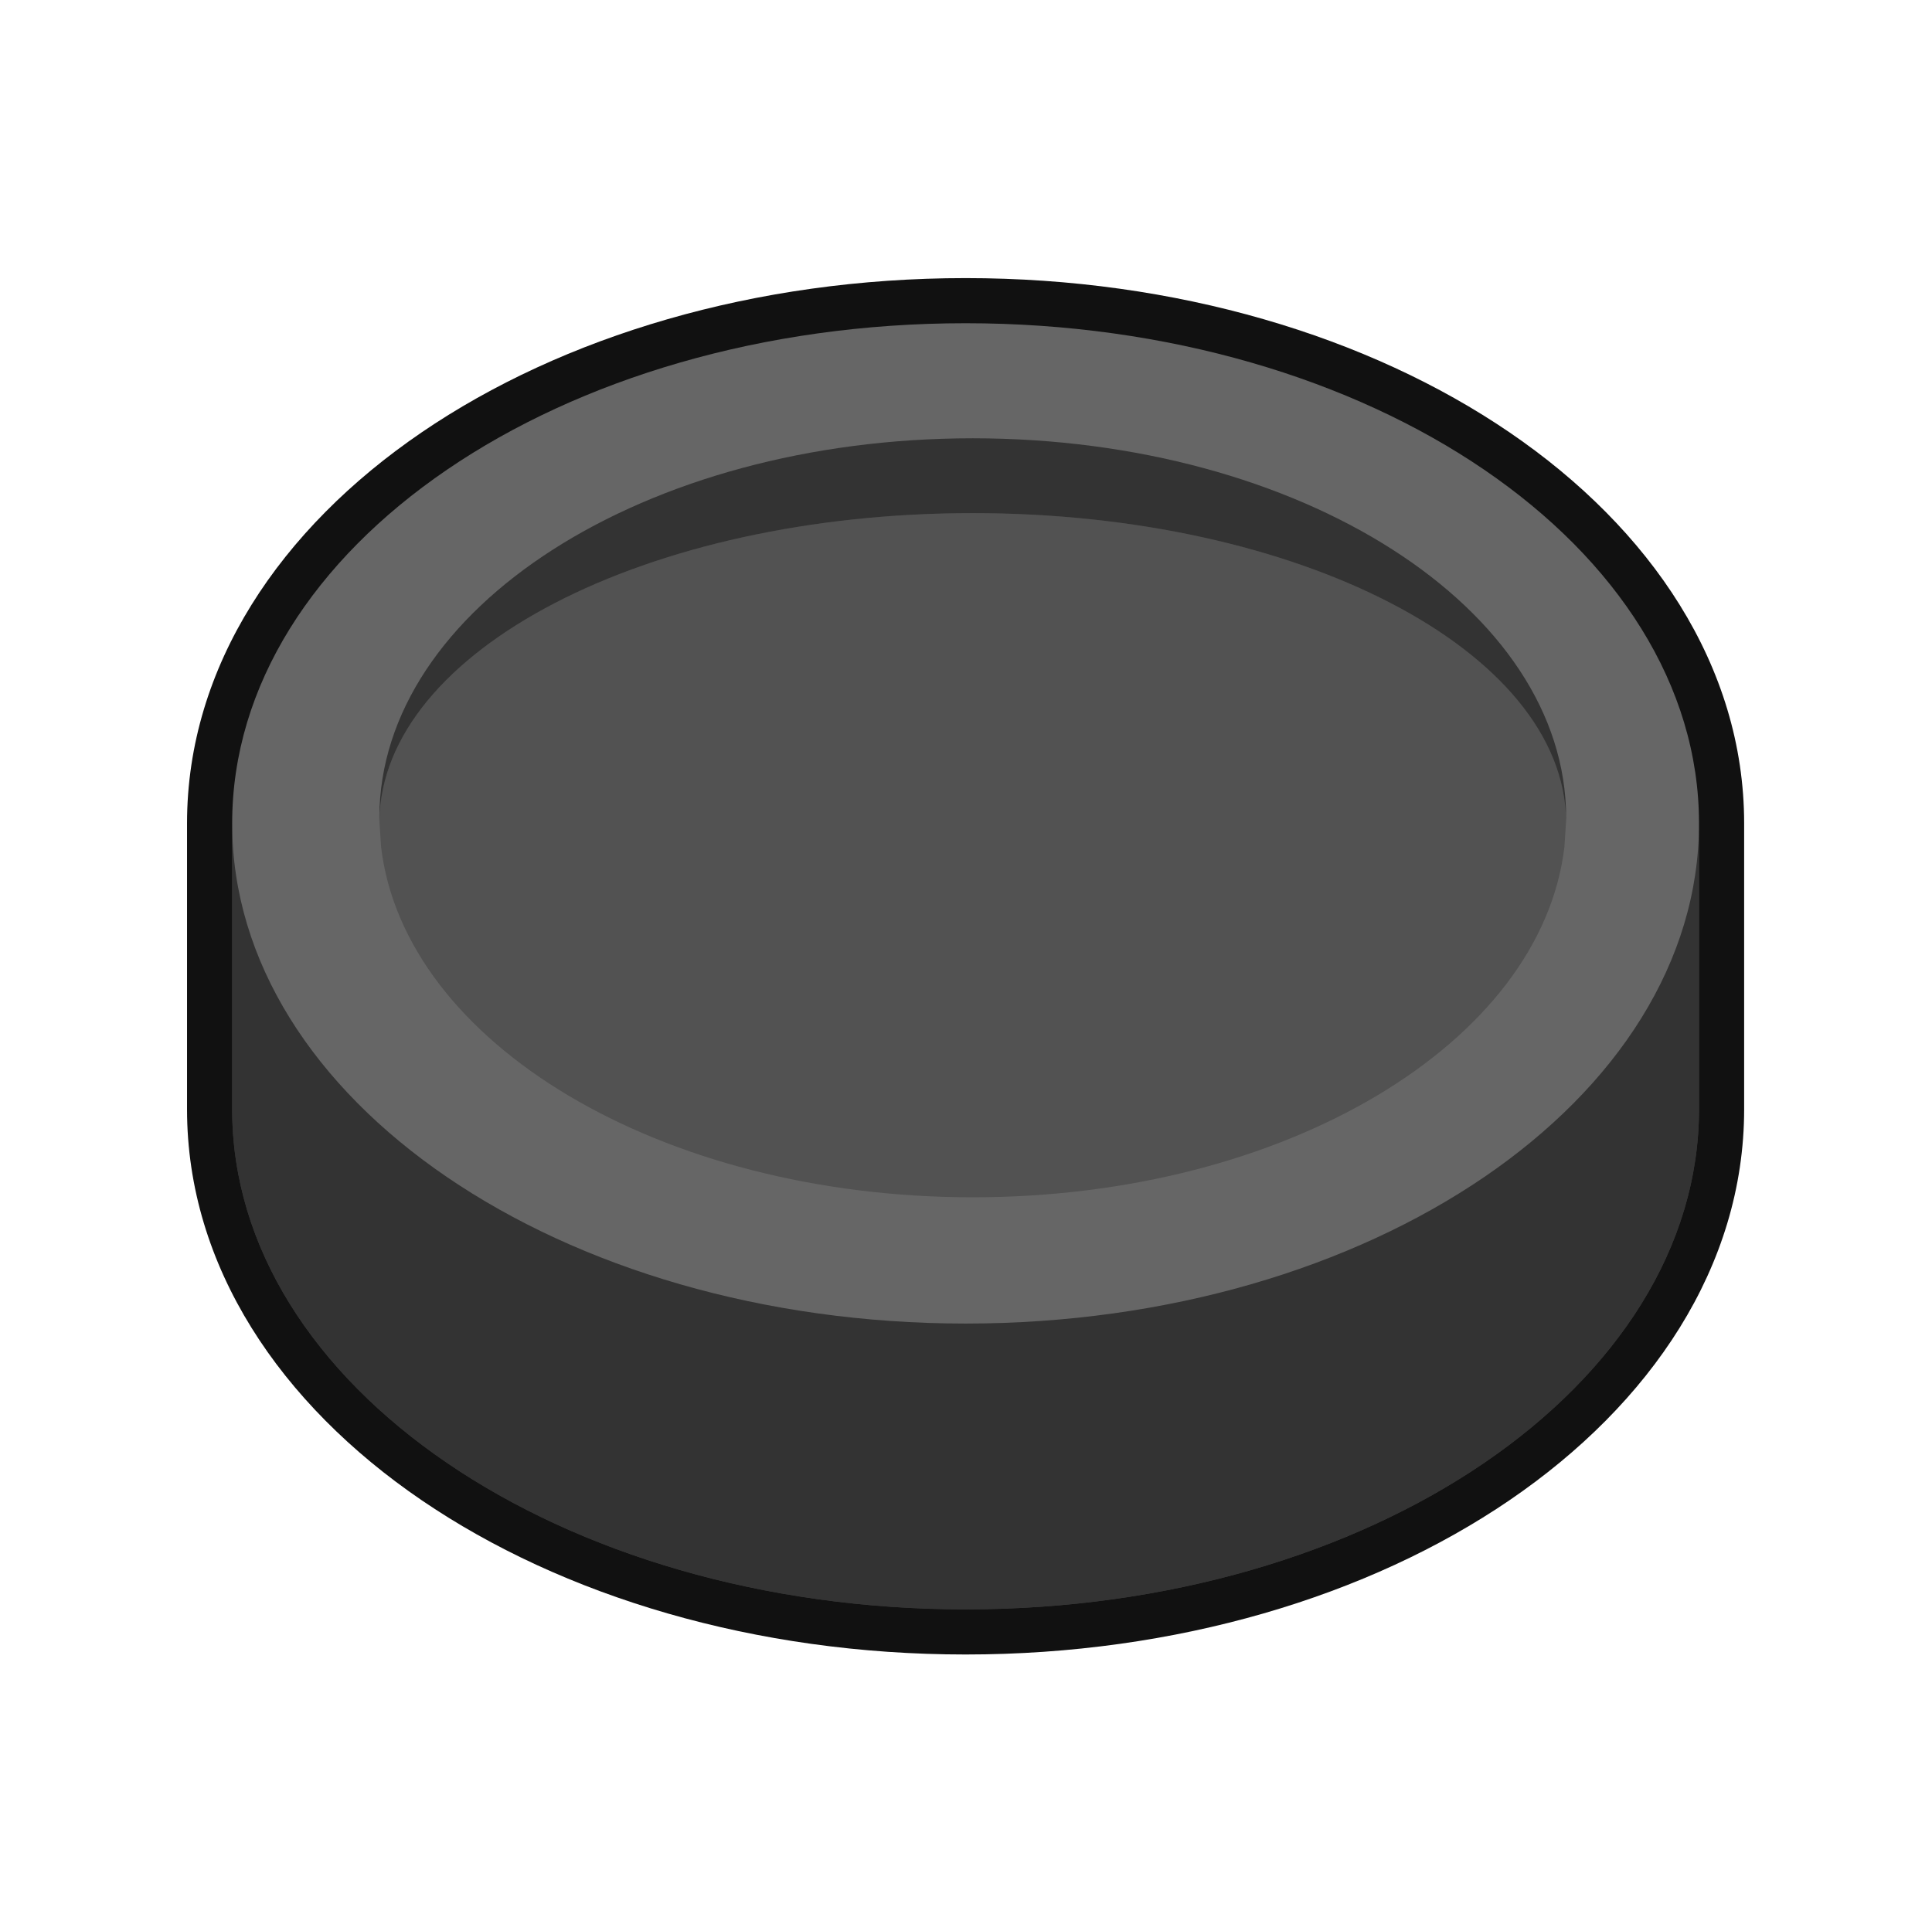 <svg xmlns="http://www.w3.org/2000/svg" width="257" height="256" fill="none" viewBox="0 0 257 256"><path fill="#111" fill-rule="evenodd" d="M128.445 220.116C156.434 220.116 182.039 212.389 200.815 199.582C219.561 186.797 232.011 168.513 232.011 147.57V109.545C232.011 88.602 219.561 70.319 200.815 57.533C182.039 44.727 156.434 36.999 128.445 36.999C100.456 36.999 74.851 44.727 56.075 57.533C37.329 70.319 24.879 88.602 24.879 109.545V147.57C24.879 168.513 37.329 186.797 56.075 199.582C74.851 212.389 100.456 220.116 128.445 220.116Z" clip-rule="evenodd"/><path fill="#666" d="M226.007 147.57C226.007 184.32 182.327 214.112 128.445 214.112C74.563 214.112 30.883 184.32 30.883 147.57V109.545C30.883 72.795 74.563 43.003 128.445 43.003C182.327 43.003 226.007 72.795 226.007 109.545V147.57Z"/><path fill="#000" fill-opacity=".5" d="M128.444 214.112C182.327 214.112 226.007 184.32 226.007 147.57V109.546C226.007 146.296 182.327 176.088 128.444 176.088C74.562 176.088 30.882 146.296 30.882 109.546V147.57C30.882 184.32 74.562 214.112 128.444 214.112Z"/><path fill="#000" fill-opacity=".5" d="M208.329 109.191C208 86.56 172.787 68.267 129.398 68.267C86.008 68.267 50.795 86.56 50.467 109.191C50.465 109.061 50.464 108.93 50.464 108.8C50.464 80.916 85.804 58.311 129.398 58.311C172.992 58.311 208.331 80.916 208.331 108.8C208.331 108.931 208.33 109.061 208.329 109.191Z"/><path fill="#000" fill-opacity=".2" d="M129.398 159.289C170.949 159.289 205.001 138.753 208.101 112.684L208.329 109.191C208 86.56 172.787 68.267 129.398 68.267C86.008 68.267 50.795 86.56 50.467 109.191L50.694 112.684C53.795 138.753 87.847 159.289 129.398 159.289Z"/></svg>
